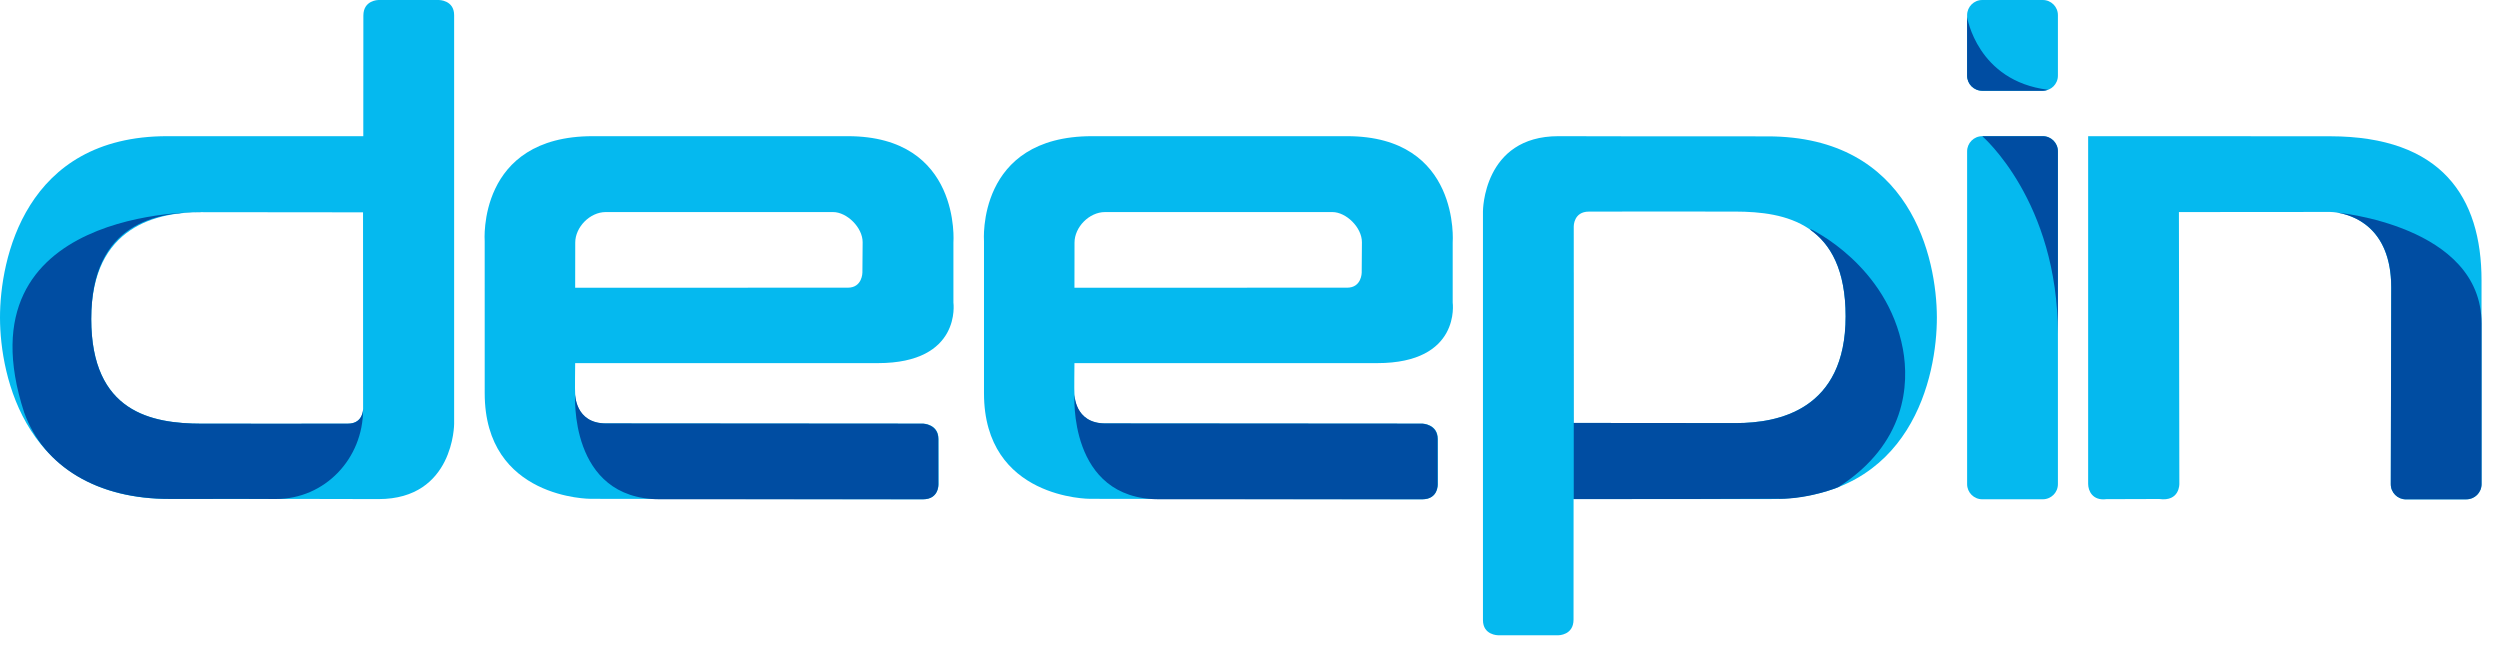<svg xmlns="http://www.w3.org/2000/svg" width="104" height="27" viewBox="0 0 104 27" fill="none">
  <path fill-rule="evenodd" clip-rule="evenodd" d="M35.267 11.968C34.865 11.968 23.927 11.969 23.927 11.969C23.927 11.969 23.93 10.339 23.93 10.091C23.93 9.451 24.537 8.824 25.196 8.822C25.807 8.82 34.023 8.822 34.656 8.822C35.227 8.822 35.889 9.461 35.886 10.08C35.884 10.571 35.876 10.872 35.876 11.34C35.876 11.34 35.876 11.968 35.267 11.968ZM38.394 20.77C39.042 20.77 39.047 20.19 39.046 20.131C39.046 19.912 39.042 18.483 39.042 18.262C39.042 17.634 38.404 17.624 38.404 17.624C38.404 17.624 25.976 17.614 25.175 17.614C23.908 17.614 23.927 16.386 23.927 16.386C23.911 16.306 23.928 15.106 23.927 15.106H36.52C40.017 15.106 39.662 12.588 39.662 12.588V10.094C39.662 10.094 40.003 5.665 35.266 5.665H24.657C19.836 5.665 20.163 10.034 20.163 10.034C20.163 12.401 20.164 13.247 20.164 16.36C20.164 20.77 24.576 20.751 24.576 20.751" fill="#05B9EF"></path>
  <path fill-rule="evenodd" clip-rule="evenodd" d="M15.105 17.009C15.105 17.009 15.115 17.624 14.476 17.624C13.789 17.624 10.44 17.631 8.381 17.625C6.322 17.619 3.797 17.166 3.796 13.267C3.794 9.366 6.6 8.826 8.351 8.826C10.102 8.826 15.102 8.833 15.102 8.833C15.102 8.833 15.105 16.45 15.105 17.009ZM18.256 0C17.986 0.002 16.016 0.002 15.746 0C15.746 0 15.116 1.78814e-07 15.116 0.649C15.116 0.701 15.113 5.665 15.113 5.665C12.464 5.664 9.719 5.666 6.961 5.665C1.038 5.663 -0.005 10.792 1.63999e-05 13.226C0.006 15.661 1.065 20.761 7.055 20.755C13.044 20.748 13.212 20.762 15.748 20.762C18.888 20.762 18.892 17.633 18.892 17.633V0.629C18.892 2.98023e-07 18.256 0 18.256 0Z" fill="#05B9EF"></path>
  <path fill-rule="evenodd" clip-rule="evenodd" d="M84.98 3.776H82.462C82.115 3.776 81.832 3.495 81.832 3.148V0.629C81.832 0.282 82.115 0 82.462 0H84.98C85.327 0 85.609 0.282 85.609 0.629V3.148C85.609 3.495 85.327 3.776 84.98 3.776Z" fill="#05B9EF"></path>
  <path fill-rule="evenodd" clip-rule="evenodd" d="M84.98 20.77H82.462C82.115 20.77 81.832 20.489 81.832 20.141V6.295C81.832 5.947 82.115 5.665 82.462 5.665H84.98C85.327 5.665 85.609 5.947 85.609 6.295V20.141C85.609 20.489 85.327 20.77 84.98 20.77Z" fill="#05B9EF"></path>
  <path fill-rule="evenodd" clip-rule="evenodd" d="M96.938 5.669C92.314 5.663 86.867 5.667 86.867 5.667V20.131C86.867 20.416 87.05 20.837 87.621 20.765C88.236 20.763 89.203 20.76 89.82 20.758C90.687 20.881 90.661 20.121 90.661 20.121L90.643 8.822C90.643 8.822 95.248 8.817 96.933 8.817C97.038 8.817 99.475 8.864 99.475 11.959L99.457 20.142C99.456 20.491 99.738 20.773 100.086 20.773L102.603 20.771C102.95 20.771 103.232 20.489 103.232 20.142V11.672C103.232 8.184 101.561 5.675 96.938 5.669Z" fill="#05B9EF"></path>
  <path fill-rule="evenodd" clip-rule="evenodd" d="M15.104 17.042C15.096 17.168 15.028 17.624 14.476 17.624C13.79 17.624 10.44 17.631 8.381 17.625C6.322 17.619 3.796 17.166 3.796 13.267C3.796 9.222 6.6 8.826 8.351 8.826C8.351 8.826 -1.775 8.602 1.003 17.154C1.829 19.443 4.08 20.758 7.056 20.755C10.705 20.751 10.303 20.755 11.482 20.758C13.52 20.758 15.104 19.073 15.104 17.042Z" fill="#004DA2"></path>
  <path fill-rule="evenodd" clip-rule="evenodd" d="M65.468 9.416C65.468 9.416 65.459 8.803 66.098 8.803C66.784 8.803 70.135 8.795 72.193 8.802C74.252 8.808 76.777 9.26 76.778 13.16C76.78 17.06 73.974 17.6 72.223 17.6C70.472 17.6 65.471 17.594 65.471 17.594C65.471 17.594 65.468 9.976 65.468 9.416ZM62.322 26.427C62.593 26.426 64.561 26.426 64.83 26.427C64.83 26.427 65.459 26.427 65.459 25.777C65.459 25.725 65.461 20.761 65.461 20.761C68.111 20.763 70.855 20.761 73.614 20.761C79.537 20.764 80.579 15.634 80.574 13.199C80.568 10.766 79.509 5.666 73.519 5.673C67.529 5.678 67.366 5.665 64.83 5.665C61.69 5.665 61.691 8.793 61.691 8.793V25.796C61.691 26.427 62.322 26.427 62.322 26.427Z" fill="#05B9EF"></path>
  <path fill-rule="evenodd" clip-rule="evenodd" d="M38.404 17.624C38.404 17.624 26.767 17.614 25.215 17.614C23.919 17.614 23.927 16.386 23.927 16.386C23.927 16.386 23.638 20.77 27.454 20.77H38.393C39.072 20.77 39.033 20.141 39.033 20.141V18.264C39.033 17.653 38.404 17.624 38.404 17.624Z" fill="#004DA2"></path>
  <path fill-rule="evenodd" clip-rule="evenodd" d="M56.038 11.968C55.635 11.968 44.697 11.969 44.697 11.969C44.697 11.969 44.7 10.339 44.7 10.091C44.7 9.451 45.308 8.824 45.966 8.822C46.578 8.82 54.794 8.822 55.427 8.822C55.998 8.822 56.659 9.461 56.656 10.08C56.654 10.571 56.647 10.872 56.647 11.34C56.647 11.34 56.647 11.968 56.038 11.968ZM59.164 20.77C59.813 20.77 59.817 20.19 59.817 20.131C59.816 19.912 59.813 18.483 59.813 18.262C59.813 17.634 59.174 17.624 59.174 17.624C59.174 17.624 46.747 17.614 45.946 17.614C44.678 17.614 44.697 16.386 44.697 16.386C44.681 16.306 44.699 15.106 44.697 15.106H57.29C60.787 15.106 60.432 12.588 60.432 12.588V10.094C60.432 10.094 60.773 5.665 56.037 5.665H45.428C40.606 5.665 40.934 10.034 40.934 10.034C40.934 12.401 40.934 13.247 40.934 16.36C40.934 20.77 45.346 20.751 45.346 20.751" fill="#05B9EF"></path>
  <path fill-rule="evenodd" clip-rule="evenodd" d="M59.174 17.624C59.174 17.624 47.538 17.614 45.986 17.614C44.69 17.614 44.698 16.386 44.698 16.386C44.698 16.386 44.409 20.77 48.225 20.77H59.164C59.843 20.77 59.803 20.141 59.803 20.141V18.264C59.803 17.653 59.174 17.624 59.174 17.624Z" fill="#004DA2"></path>
  <path fill-rule="evenodd" clip-rule="evenodd" d="M79.161 14.522C78.518 11.035 75.344 9.542 75.344 9.542L75.295 9.55C76.163 10.157 76.778 11.239 76.778 13.16C76.78 17.06 73.974 17.6 72.223 17.6C70.472 17.6 65.471 17.594 65.471 17.594C65.471 17.594 65.47 13.848 65.469 11.329H65.468V20.762C68.115 20.763 73.877 20.754 74.006 20.746L74.004 20.752C75.292 20.754 76.47 20.268 76.47 20.268C79.308 18.455 79.426 15.964 79.161 14.522Z" fill="#004DA2"></path>
  <path fill-rule="evenodd" clip-rule="evenodd" d="M84.979 5.665H82.461C82.461 5.665 85.608 8.361 85.608 13.896V6.295C85.608 5.947 85.326 5.665 84.979 5.665Z" fill="#004DA2"></path>
  <path fill-rule="evenodd" clip-rule="evenodd" d="M82.461 3.776H84.979C85.056 3.776 85.128 3.758 85.195 3.734C82.253 3.369 81.831 0.708 81.831 0.708V3.148C81.831 3.495 82.114 3.776 82.461 3.776Z" fill="#004DA2"></path>
  <path d="M97.191 8.84C97.839 8.934 99.476 9.422 99.476 11.959L99.457 20.142C99.456 20.491 99.738 20.773 100.087 20.773L102.603 20.771C102.95 20.771 103.232 20.488 103.232 20.142V13.458C103.232 9.372 97.191 8.84 97.191 8.84Z" fill="#004DA2"></path>
</svg>
